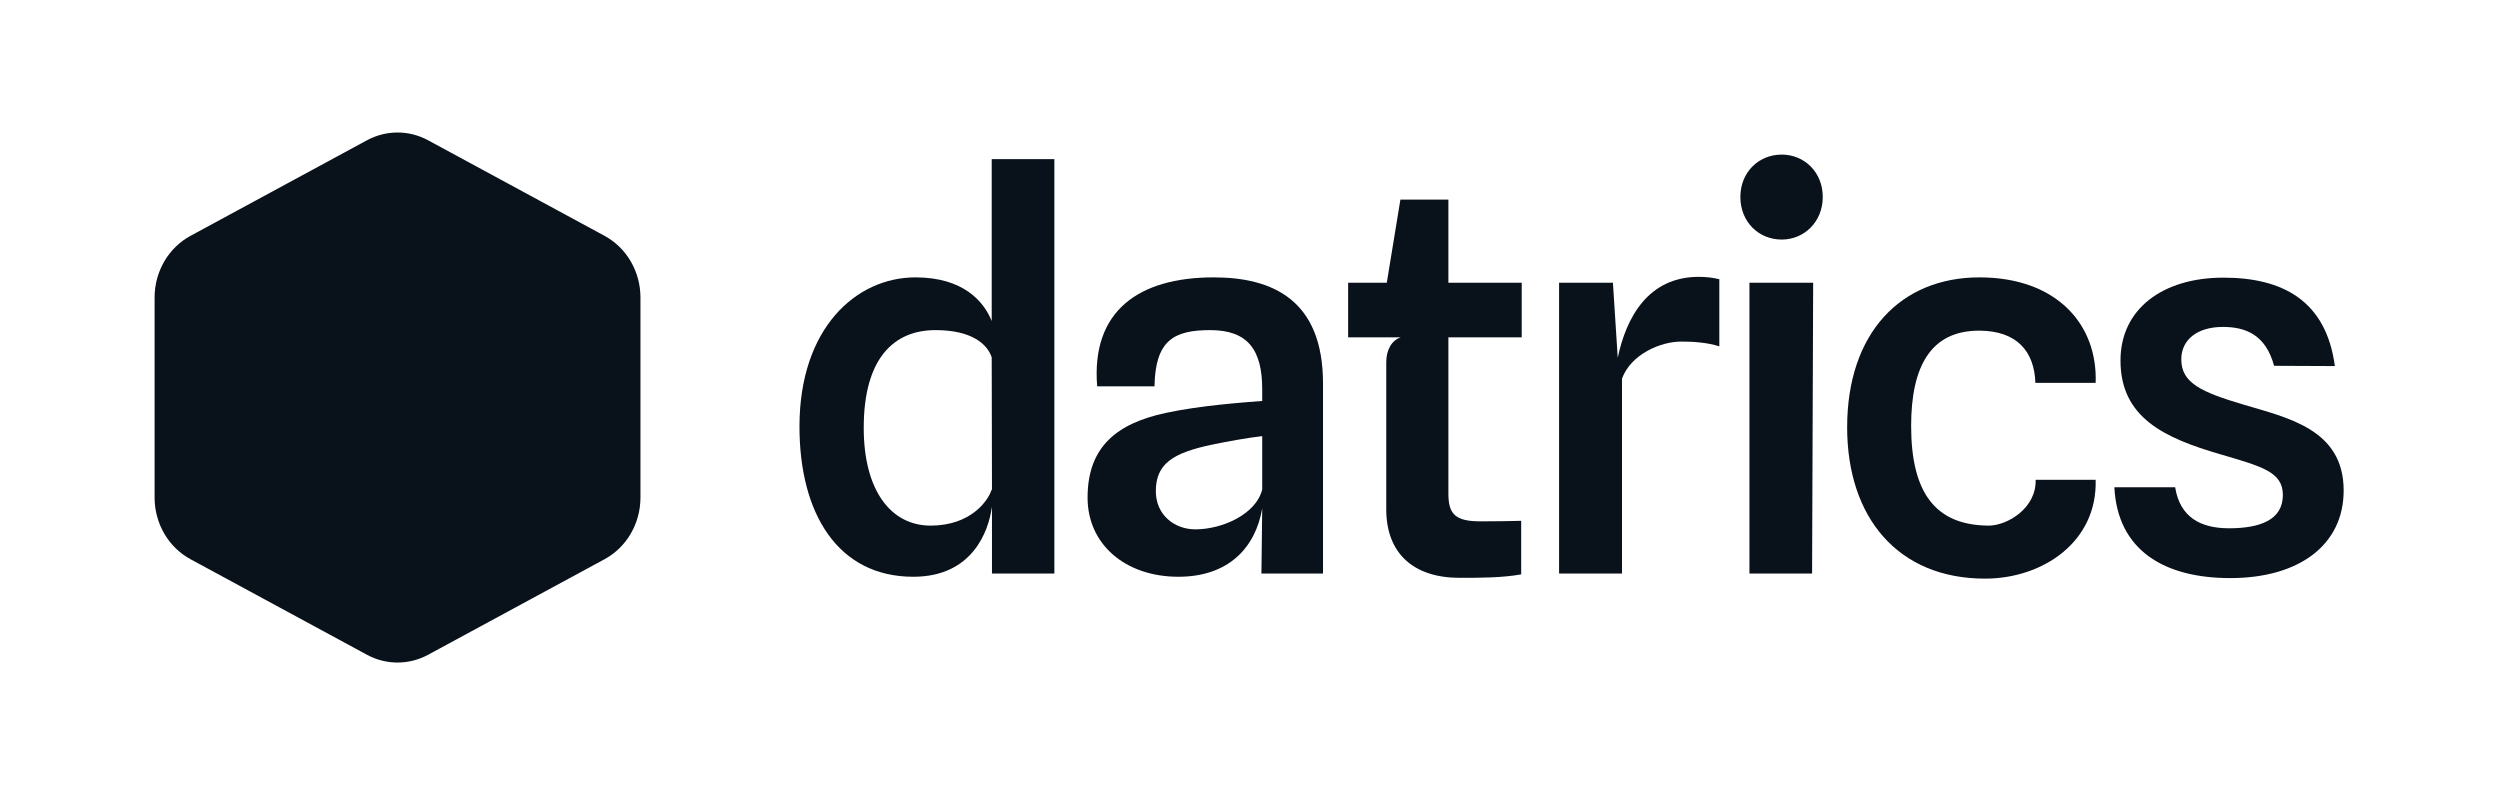 <svg width="2264" height="720" viewBox="0 0 2264 720" fill="none" xmlns="http://www.w3.org/2000/svg">
<g clip-path="url(#clip0_1465_134)">
<path d="M2019.8 523.517C1959.92 523.517 1917.66 498.432 1914.76 441.266H1969.82C1974.16 468.523 1992.99 478.412 2018.59 478.412C2046.6 478.412 2067.36 470.935 2067.36 448.261C2067.36 427.276 2048.29 422.452 2010.62 411.357C1960.16 396.643 1920.32 378.312 1920.32 326.452C1920.32 279.658 1958.71 251.437 2013.52 251.437C2066.4 251.437 2106.48 271.699 2114.45 331.518L2059.4 331.276C2051.91 303.297 2033.8 296.06 2013.04 296.06C1989.86 296.06 1975.37 307.638 1975.37 325.487C1975.37 346.955 1993.96 355.156 2031.15 366.251C2071.23 378.312 2122.42 388.442 2122.42 444.161C2122.42 493.849 2081.61 523.517 2019.8 523.517Z" fill="#09111A"/>
<path d="M1797.61 524C1718.9 524 1672.78 468.764 1672.78 386.995C1672.78 301.367 1721.56 251.196 1792.54 251.196C1862.57 251.196 1899.75 293.89 1897.82 346.714H1843.25C1842.28 318.01 1826.35 299.679 1792.79 299.437C1747.88 299.196 1730.73 332.724 1730.73 385.789C1730.73 446.573 1752.95 475.759 1801 476C1817.66 476 1844.22 460.322 1843.49 434.513H1897.82C1899.51 490.231 1850.49 524 1797.61 524Z" fill="#09111A"/>
<path d="M1613.51 216.945C1592.74 216.945 1576.08 201.025 1576.08 178.352C1576.08 155.92 1592.74 140 1613.51 140C1634.03 140 1650.69 155.92 1650.69 178.352C1650.69 201.025 1633.79 216.945 1613.51 216.945ZM1584.29 519.417V256.02H1642L1641.03 519.417H1584.29Z" fill="#09111A"/>
<path d="M1411.9 519.417V256.02H1460.67L1465.02 324.04C1472.75 287.136 1492.79 250.714 1538.42 250.714C1544.94 250.714 1551.46 251.437 1557.02 252.884V313.668C1545.91 310.05 1532.87 309.327 1522.49 309.327C1503.9 309.327 1477.09 320.663 1468.88 342.854V519.417H1411.9Z" fill="#09111A"/>
<path d="M1321.8 523.276C1280.03 523.276 1255.4 501.085 1255.4 461.286V327.899C1255.4 317.527 1259.99 308.12 1268.68 305.467H1220.87V256.02H1255.88L1268.2 180.764H1311.66V256.02H1378.06V305.467H1311.66V447.055C1311.66 465.869 1318.18 472.14 1340.87 472.14C1355.36 472.14 1367.43 471.899 1377.58 471.658V520.14C1360.67 523.276 1339.43 523.276 1321.8 523.276Z" fill="#09111A"/>
<path d="M1067.24 522.312C1018.95 522.312 984.906 492.884 984.906 450.673C984.906 404.362 1011.71 383.377 1055.65 373.97C1086.56 367.216 1127.12 364.322 1143.06 363.116V352.503C1143.06 316.804 1130.02 298.955 1095.98 298.955C1063.14 298.955 1046.24 308.121 1045.51 349.849H993.599C988.045 281.588 1031.27 251.196 1099.12 251.196C1152.24 251.196 1198.11 271.457 1198.11 347.196V519.417H1142.34L1143.06 460.322C1137.02 496.02 1112.4 522.312 1067.24 522.312ZM1082.45 479.377C1107.32 479.377 1137.75 465.387 1143.06 443.196V394.955C1130.02 396.402 1110.22 400.02 1097.67 402.673C1061.69 410.151 1046.72 420.281 1046.72 444.884C1046.72 466.111 1063.38 479.377 1082.45 479.377Z" fill="#09111A"/>
<path d="M827.101 522.311C758.769 522.311 723.999 465.146 723.999 386.271C723.999 297.266 775.188 251.196 829.033 251.196C872.495 251.196 891.087 273.146 898.089 290.754V144.101H954.832V519.417H898.331V459.357L898.089 460.08C895.192 480.583 880.946 522.311 827.101 522.311ZM782.19 387.477C782.19 443.92 806.577 476 842.796 476C879.014 476 894.95 453.568 898.089 443.196L898.331 443.919L898.089 323.317V323.558C893.985 311.498 879.98 298.955 847.142 298.955C809.233 298.955 782.19 324.764 782.19 387.477Z" fill="#09111A"/>
<path d="M332.288 127.057C349.664 117.648 370.335 117.648 387.711 127.057L547.501 213.588C567.466 224.4 579.999 245.934 579.999 269.425V450.575C579.999 474.066 567.466 495.6 547.501 506.412L387.711 592.943C370.335 602.352 349.664 602.352 332.288 592.943L172.498 506.412C152.533 495.6 140 474.066 140 450.575V269.425C140 245.934 152.533 224.4 172.498 213.588L332.288 127.057Z" fill="#09111A"/>
</g>
<defs>
<clipPath id="clip0_1465_134">
<rect width="2264" height="720" fill="white"/>
</clipPath>
</defs>
</svg>
